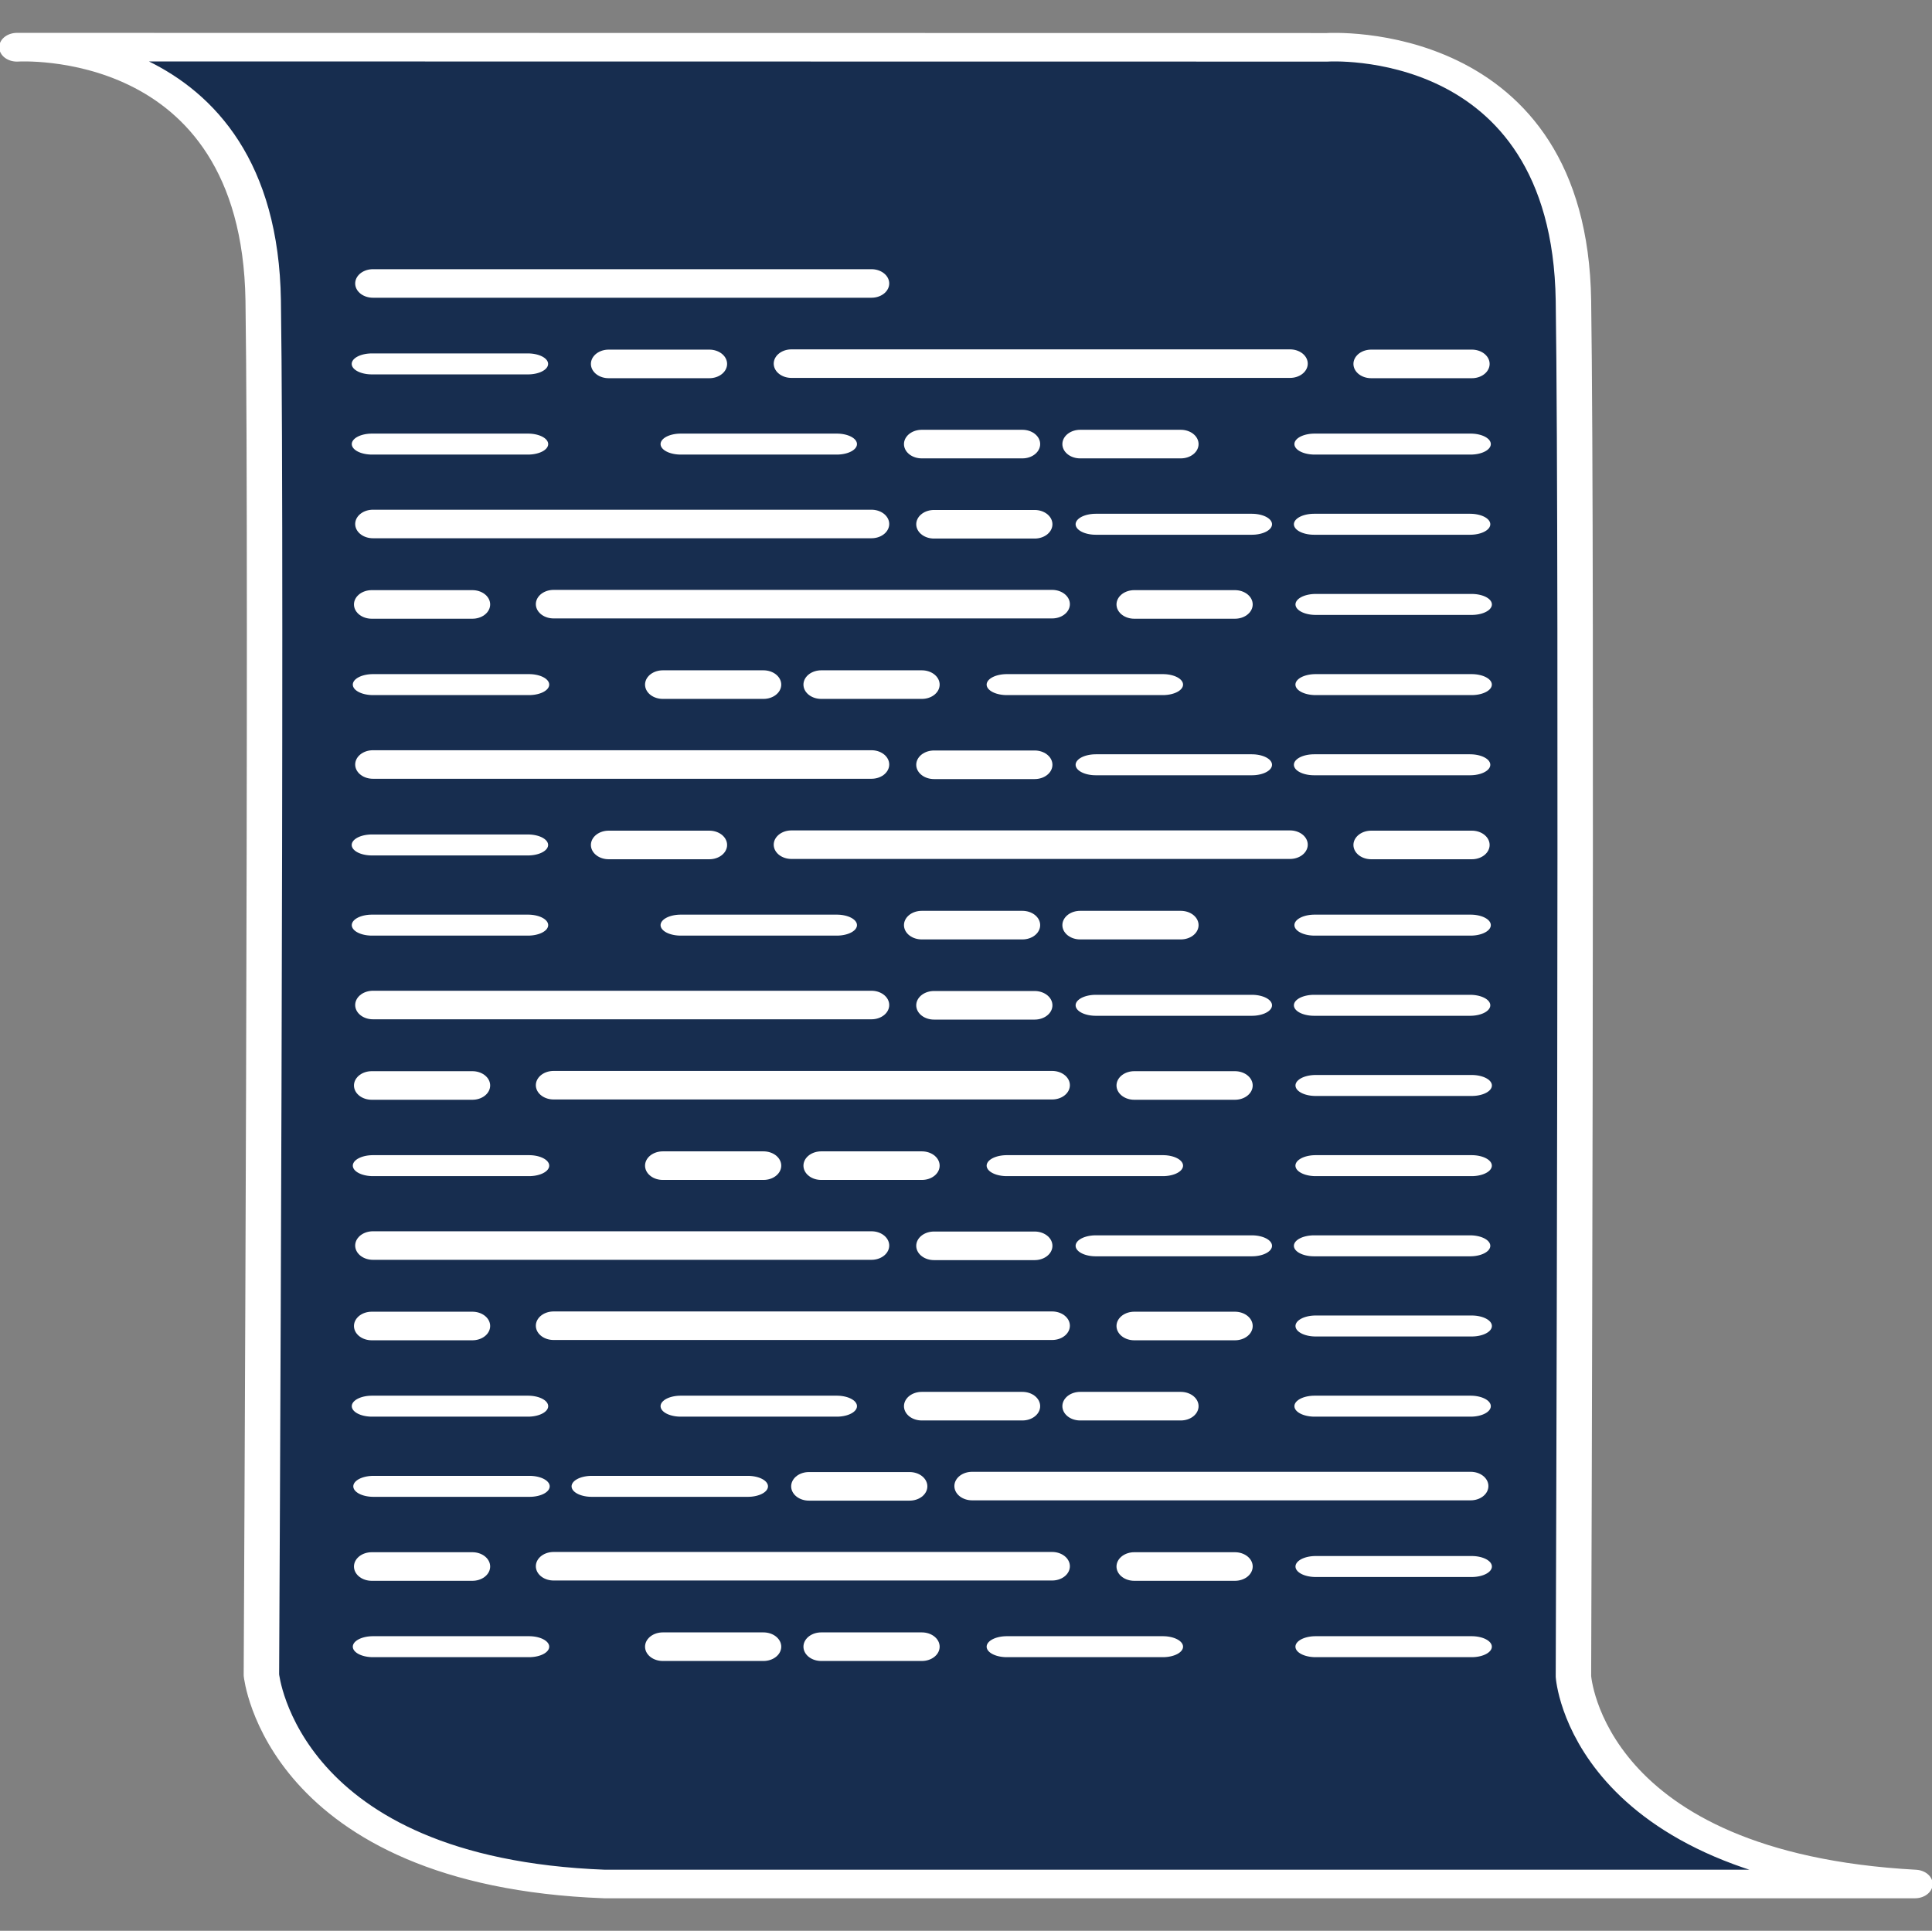 <?xml version="1.0" encoding="UTF-8" standalone="no"?>
<!DOCTYPE svg PUBLIC "-//W3C//DTD SVG 1.1//EN" "http://www.w3.org/Graphics/SVG/1.1/DTD/svg11.dtd">
<svg width="100%" height="100%" viewBox="0 0 2001 2000" version="1.1" xmlns="http://www.w3.org/2000/svg" xmlns:xlink="http://www.w3.org/1999/xlink" xml:space="preserve" xmlns:serif="http://www.serif.com/" style="fill-rule:evenodd;clip-rule:evenodd;stroke-linecap:round;stroke-linejoin:round;stroke-miterlimit:1.5;">
    <rect x="0" y="0" width="2001" height="2000" fill="#808080" stroke="none"/>
    <g transform="matrix(1,0,0,1,-26189,-8439)">
        <g id="Pergament_darkblue_text-icon" transform="matrix(1,0,0,1,19565.1,8439)">
            <rect x="6624.33" y="0" width="2000" height="2000" style="fill:none;"/>
            <g id="Pergament_darkblue_text-icon1" serif:id="Pergament_darkblue_text-icon" transform="matrix(1.241,0,0,1,6383.14,0)">
                <g transform="matrix(1.5,0,0,1.5,-427.833,-480.48)">
                    <path d="M424,353C424,353 558.794,342.079 561,528C563.206,713.921 560,1477 560,1477C560,1477 571.044,1612.98 751,1621.33L1480,1621.33C1297.04,1608.98 1290,1478 1290,1478C1290,1478 1292.21,713.921 1290,528C1287.79,342.079 1153,353 1153,353L424,352.879" style="fill:rgb(23,45,79);stroke:white;stroke-width:19.72px;"/>
                </g>
                <g id="Text" transform="matrix(1.786,0,0,1.786,-670.035,-719.042)">
                    <g transform="matrix(1,0,0,1,-2.965,0)">
                        <path d="M661,567L894,567" style="fill:none;stroke:white;stroke-width:16.55px;"/>
                    </g>
                    <g transform="matrix(1,0,0,1,-2.965,139.496)">
                        <path d="M661,567L894,567" style="fill:none;stroke:white;stroke-width:16.55px;"/>
                        <g transform="matrix(0.202,0,0,0.202,789.665,452.627)">
                            <path d="M661,567L894,567" style="fill:none;stroke:white;stroke-width:82.07px;"/>
                        </g>
                        <g transform="matrix(0.313,0,0,0.202,791.906,452.627)">
                            <path d="M661,567L894,567" style="fill:none;stroke:white;stroke-width:60.23px;"/>
                        </g>
                        <g transform="matrix(0.313,0,0,0.202,893.906,452.627)">
                            <path d="M661,567L894,567" style="fill:none;stroke:white;stroke-width:60.23px;"/>
                        </g>
                    </g>
                    <g transform="matrix(1,0,0,1,-2.965,278.992)">
                        <path d="M661,567L894,567" style="fill:none;stroke:white;stroke-width:16.55px;"/>
                        <g transform="matrix(0.202,0,0,0.202,789.665,452.627)">
                            <path d="M661,567L894,567" style="fill:none;stroke:white;stroke-width:82.07px;"/>
                        </g>
                        <g transform="matrix(0.313,0,0,0.202,791.906,452.627)">
                            <path d="M661,567L894,567" style="fill:none;stroke:white;stroke-width:60.23px;"/>
                        </g>
                        <g transform="matrix(0.313,0,0,0.202,893.906,452.627)">
                            <path d="M661,567L894,567" style="fill:none;stroke:white;stroke-width:60.23px;"/>
                        </g>
                    </g>
                    <g transform="matrix(1,0,0,1,-2.965,418.488)">
                        <path d="M661,567L894,567" style="fill:none;stroke:white;stroke-width:16.55px;"/>
                        <g transform="matrix(0.202,0,0,0.202,789.665,452.627)">
                            <path d="M661,567L894,567" style="fill:none;stroke:white;stroke-width:82.07px;"/>
                        </g>
                        <g transform="matrix(0.313,0,0,0.202,791.906,452.627)">
                            <path d="M661,567L894,567" style="fill:none;stroke:white;stroke-width:60.23px;"/>
                        </g>
                        <g transform="matrix(0.313,0,0,0.202,893.906,452.627)">
                            <path d="M661,567L894,567" style="fill:none;stroke:white;stroke-width:60.23px;"/>
                        </g>
                    </g>
                    <g transform="matrix(1,0,0,1,-2.965,557.984)">
                        <path d="M661,567L894,567" style="fill:none;stroke:white;stroke-width:16.55px;"/>
                        <g transform="matrix(0.202,0,0,0.202,789.665,452.627)">
                            <path d="M661,567L894,567" style="fill:none;stroke:white;stroke-width:82.07px;"/>
                        </g>
                        <g transform="matrix(0.313,0,0,0.202,791.906,452.627)">
                            <path d="M661,567L894,567" style="fill:none;stroke:white;stroke-width:60.23px;"/>
                        </g>
                        <g transform="matrix(0.313,0,0,0.202,893.906,452.627)">
                            <path d="M661,567L894,567" style="fill:none;stroke:white;stroke-width:60.23px;"/>
                        </g>
                    </g>
                    <g transform="matrix(-1,0,0,1,1832.03,697.48)">
                        <path d="M661,567L894,567" style="fill:none;stroke:white;stroke-width:16.55px;"/>
                        <g transform="matrix(0.202,0,0,0.202,789.665,452.627)">
                            <path d="M661,567L894,567" style="fill:none;stroke:white;stroke-width:82.07px;"/>
                        </g>
                        <g transform="matrix(0.313,0,0,0.202,791.906,452.627)">
                            <path d="M661,567L894,567" style="fill:none;stroke:white;stroke-width:60.23px;"/>
                        </g>
                        <g transform="matrix(0.313,0,0,0.202,893.906,452.627)">
                            <path d="M661,567L894,567" style="fill:none;stroke:white;stroke-width:60.23px;"/>
                        </g>
                    </g>
                    <g transform="matrix(-1,0,0,1,1831.53,7.185)">
                        <g transform="matrix(1,0,0,1,83.919,39.314)">
                            <path d="M661,567L894,567" style="fill:none;stroke:white;stroke-width:16.55px;"/>
                        </g>
                        <g transform="matrix(0.202,0,0,0.202,882.746,491.941)">
                            <path d="M661,567L894,567" style="fill:none;stroke:white;stroke-width:82.07px;"/>
                        </g>
                        <g transform="matrix(0.202,0,0,0.202,526.422,491.941)">
                            <path d="M661,567L894,567" style="fill:none;stroke:white;stroke-width:82.07px;"/>
                        </g>
                        <g transform="matrix(0.313,0,0,0.202,894.149,491.941)">
                            <path d="M661,567L894,567" style="fill:none;stroke:white;stroke-width:60.23px;"/>
                        </g>
                    </g>
                    <g transform="matrix(1,0,0,1,-2.465,146.681)">
                        <g transform="matrix(1,0,0,1,83.919,39.314)">
                            <path d="M661,567L894,567" style="fill:none;stroke:white;stroke-width:16.55px;"/>
                        </g>
                        <g transform="matrix(0.202,0,0,0.202,882.746,491.941)">
                            <path d="M661,567L894,567" style="fill:none;stroke:white;stroke-width:82.07px;"/>
                        </g>
                        <g transform="matrix(0.202,0,0,0.202,526.422,491.941)">
                            <path d="M661,567L894,567" style="fill:none;stroke:white;stroke-width:82.07px;"/>
                        </g>
                        <g transform="matrix(0.313,0,0,0.202,894.149,491.941)">
                            <path d="M661,567L894,567" style="fill:none;stroke:white;stroke-width:60.23px;"/>
                        </g>
                    </g>
                    <g transform="matrix(-1,0,0,1,1831.53,286.177)">
                        <g transform="matrix(1,0,0,1,83.919,39.314)">
                            <path d="M661,567L894,567" style="fill:none;stroke:white;stroke-width:16.55px;"/>
                        </g>
                        <g transform="matrix(0.202,0,0,0.202,882.746,491.941)">
                            <path d="M661,567L894,567" style="fill:none;stroke:white;stroke-width:82.07px;"/>
                        </g>
                        <g transform="matrix(0.202,0,0,0.202,526.422,491.941)">
                            <path d="M661,567L894,567" style="fill:none;stroke:white;stroke-width:82.07px;"/>
                        </g>
                        <g transform="matrix(0.313,0,0,0.202,894.149,491.941)">
                            <path d="M661,567L894,567" style="fill:none;stroke:white;stroke-width:60.23px;"/>
                        </g>
                    </g>
                    <g transform="matrix(1,0,0,1,-2.465,425.672)">
                        <g transform="matrix(1,0,0,1,83.919,39.314)">
                            <path d="M661,567L894,567" style="fill:none;stroke:white;stroke-width:16.55px;"/>
                        </g>
                        <g transform="matrix(0.202,0,0,0.202,882.746,491.941)">
                            <path d="M661,567L894,567" style="fill:none;stroke:white;stroke-width:82.07px;"/>
                        </g>
                        <g transform="matrix(0.202,0,0,0.202,526.422,491.941)">
                            <path d="M661,567L894,567" style="fill:none;stroke:white;stroke-width:82.07px;"/>
                        </g>
                        <g transform="matrix(0.313,0,0,0.202,894.149,491.941)">
                            <path d="M661,567L894,567" style="fill:none;stroke:white;stroke-width:60.23px;"/>
                        </g>
                    </g>
                    <g transform="matrix(1,0,0,1,-2.465,565.168)">
                        <g transform="matrix(1,0,0,1,83.919,39.314)">
                            <path d="M661,567L894,567" style="fill:none;stroke:white;stroke-width:16.55px;"/>
                        </g>
                        <g transform="matrix(0.202,0,0,0.202,882.746,491.941)">
                            <path d="M661,567L894,567" style="fill:none;stroke:white;stroke-width:82.07px;"/>
                        </g>
                        <g transform="matrix(0.202,0,0,0.202,526.422,491.941)">
                            <path d="M661,567L894,567" style="fill:none;stroke:white;stroke-width:82.07px;"/>
                        </g>
                        <g transform="matrix(0.313,0,0,0.202,894.149,491.941)">
                            <path d="M661,567L894,567" style="fill:none;stroke:white;stroke-width:60.23px;"/>
                        </g>
                    </g>
                    <g transform="matrix(1,0,0,1,-2.465,704.664)">
                        <g transform="matrix(1,0,0,1,83.919,39.314)">
                            <path d="M661,567L894,567" style="fill:none;stroke:white;stroke-width:16.55px;"/>
                        </g>
                        <g transform="matrix(0.202,0,0,0.202,882.746,491.941)">
                            <path d="M661,567L894,567" style="fill:none;stroke:white;stroke-width:82.07px;"/>
                        </g>
                        <g transform="matrix(0.202,0,0,0.202,526.422,491.941)">
                            <path d="M661,567L894,567" style="fill:none;stroke:white;stroke-width:82.07px;"/>
                        </g>
                        <g transform="matrix(0.313,0,0,0.202,894.149,491.941)">
                            <path d="M661,567L894,567" style="fill:none;stroke:white;stroke-width:60.23px;"/>
                        </g>
                    </g>
                    <g transform="matrix(1,0,0,1,-2.556,4.627)">
                        <g transform="matrix(0.202,0,0,0.202,783.524,540.997)">
                            <path d="M661,567L894,567" style="fill:none;stroke:white;stroke-width:82.07px;"/>
                        </g>
                        <g transform="matrix(0.202,0,0,0.202,857.544,540.997)">
                            <path d="M661,567L894,567" style="fill:none;stroke:white;stroke-width:82.07px;"/>
                        </g>
                        <g transform="matrix(0.313,0,0,0.202,453.256,540.997)">
                            <path d="M661,567L894,567" style="fill:none;stroke:white;stroke-width:60.23px;"/>
                        </g>
                        <g transform="matrix(0.313,0,0,0.202,597.551,540.997)">
                            <path d="M661,567L894,567" style="fill:none;stroke:white;stroke-width:60.23px;"/>
                        </g>
                        <g transform="matrix(0.313,0,0,0.202,893.736,540.997)">
                            <path d="M661,567L894,567" style="fill:none;stroke:white;stroke-width:60.23px;"/>
                        </g>
                    </g>
                    <g transform="matrix(-1,0,0,1,1831.63,144.123)">
                        <g transform="matrix(0.202,0,0,0.202,783.524,540.997)">
                            <path d="M661,567L894,567" style="fill:none;stroke:white;stroke-width:82.07px;"/>
                        </g>
                        <g transform="matrix(0.202,0,0,0.202,857.544,540.997)">
                            <path d="M661,567L894,567" style="fill:none;stroke:white;stroke-width:82.07px;"/>
                        </g>
                        <g transform="matrix(0.313,0,0,0.202,453.256,540.997)">
                            <path d="M661,567L894,567" style="fill:none;stroke:white;stroke-width:60.23px;"/>
                        </g>
                        <g transform="matrix(0.313,0,0,0.202,597.551,540.997)">
                            <path d="M661,567L894,567" style="fill:none;stroke:white;stroke-width:60.23px;"/>
                        </g>
                        <g transform="matrix(0.313,0,0,0.202,893.736,540.997)">
                            <path d="M661,567L894,567" style="fill:none;stroke:white;stroke-width:60.23px;"/>
                        </g>
                    </g>
                    <g transform="matrix(1,0,0,1,-2.556,283.618)">
                        <g transform="matrix(0.202,0,0,0.202,783.524,540.997)">
                            <path d="M661,567L894,567" style="fill:none;stroke:white;stroke-width:82.07px;"/>
                        </g>
                        <g transform="matrix(0.202,0,0,0.202,857.544,540.997)">
                            <path d="M661,567L894,567" style="fill:none;stroke:white;stroke-width:82.07px;"/>
                        </g>
                        <g transform="matrix(0.313,0,0,0.202,453.256,540.997)">
                            <path d="M661,567L894,567" style="fill:none;stroke:white;stroke-width:60.23px;"/>
                        </g>
                        <g transform="matrix(0.313,0,0,0.202,597.551,540.997)">
                            <path d="M661,567L894,567" style="fill:none;stroke:white;stroke-width:60.23px;"/>
                        </g>
                        <g transform="matrix(0.313,0,0,0.202,893.736,540.997)">
                            <path d="M661,567L894,567" style="fill:none;stroke:white;stroke-width:60.23px;"/>
                        </g>
                    </g>
                    <g transform="matrix(-1,0,0,1,1831.63,423.114)">
                        <g transform="matrix(0.202,0,0,0.202,783.524,540.997)">
                            <path d="M661,567L894,567" style="fill:none;stroke:white;stroke-width:82.07px;"/>
                        </g>
                        <g transform="matrix(0.202,0,0,0.202,857.544,540.997)">
                            <path d="M661,567L894,567" style="fill:none;stroke:white;stroke-width:82.07px;"/>
                        </g>
                        <g transform="matrix(0.313,0,0,0.202,453.256,540.997)">
                            <path d="M661,567L894,567" style="fill:none;stroke:white;stroke-width:60.23px;"/>
                        </g>
                        <g transform="matrix(0.313,0,0,0.202,597.551,540.997)">
                            <path d="M661,567L894,567" style="fill:none;stroke:white;stroke-width:60.23px;"/>
                        </g>
                        <g transform="matrix(0.313,0,0,0.202,893.736,540.997)">
                            <path d="M661,567L894,567" style="fill:none;stroke:white;stroke-width:60.23px;"/>
                        </g>
                    </g>
                    <g transform="matrix(1,0,0,1,-2.556,562.61)">
                        <g transform="matrix(0.202,0,0,0.202,783.524,540.997)">
                            <path d="M661,567L894,567" style="fill:none;stroke:white;stroke-width:82.07px;"/>
                        </g>
                        <g transform="matrix(0.202,0,0,0.202,857.544,540.997)">
                            <path d="M661,567L894,567" style="fill:none;stroke:white;stroke-width:82.07px;"/>
                        </g>
                        <g transform="matrix(0.313,0,0,0.202,453.256,540.997)">
                            <path d="M661,567L894,567" style="fill:none;stroke:white;stroke-width:60.23px;"/>
                        </g>
                        <g transform="matrix(0.313,0,0,0.202,597.551,540.997)">
                            <path d="M661,567L894,567" style="fill:none;stroke:white;stroke-width:60.23px;"/>
                        </g>
                        <g transform="matrix(0.313,0,0,0.202,893.736,540.997)">
                            <path d="M661,567L894,567" style="fill:none;stroke:white;stroke-width:60.23px;"/>
                        </g>
                    </g>
                    <g transform="matrix(-1,0,0,1,1831.63,702.106)">
                        <g transform="matrix(0.202,0,0,0.202,783.524,540.997)">
                            <path d="M661,567L894,567" style="fill:none;stroke:white;stroke-width:82.07px;"/>
                        </g>
                        <g transform="matrix(0.202,0,0,0.202,857.544,540.997)">
                            <path d="M661,567L894,567" style="fill:none;stroke:white;stroke-width:82.07px;"/>
                        </g>
                        <g transform="matrix(0.313,0,0,0.202,453.256,540.997)">
                            <path d="M661,567L894,567" style="fill:none;stroke:white;stroke-width:60.23px;"/>
                        </g>
                        <g transform="matrix(0.313,0,0,0.202,597.551,540.997)">
                            <path d="M661,567L894,567" style="fill:none;stroke:white;stroke-width:60.23px;"/>
                        </g>
                        <g transform="matrix(0.313,0,0,0.202,893.736,540.997)">
                            <path d="M661,567L894,567" style="fill:none;stroke:white;stroke-width:60.23px;"/>
                        </g>
                    </g>
                </g>
            </g>
        </g>
    </g>
</svg>
